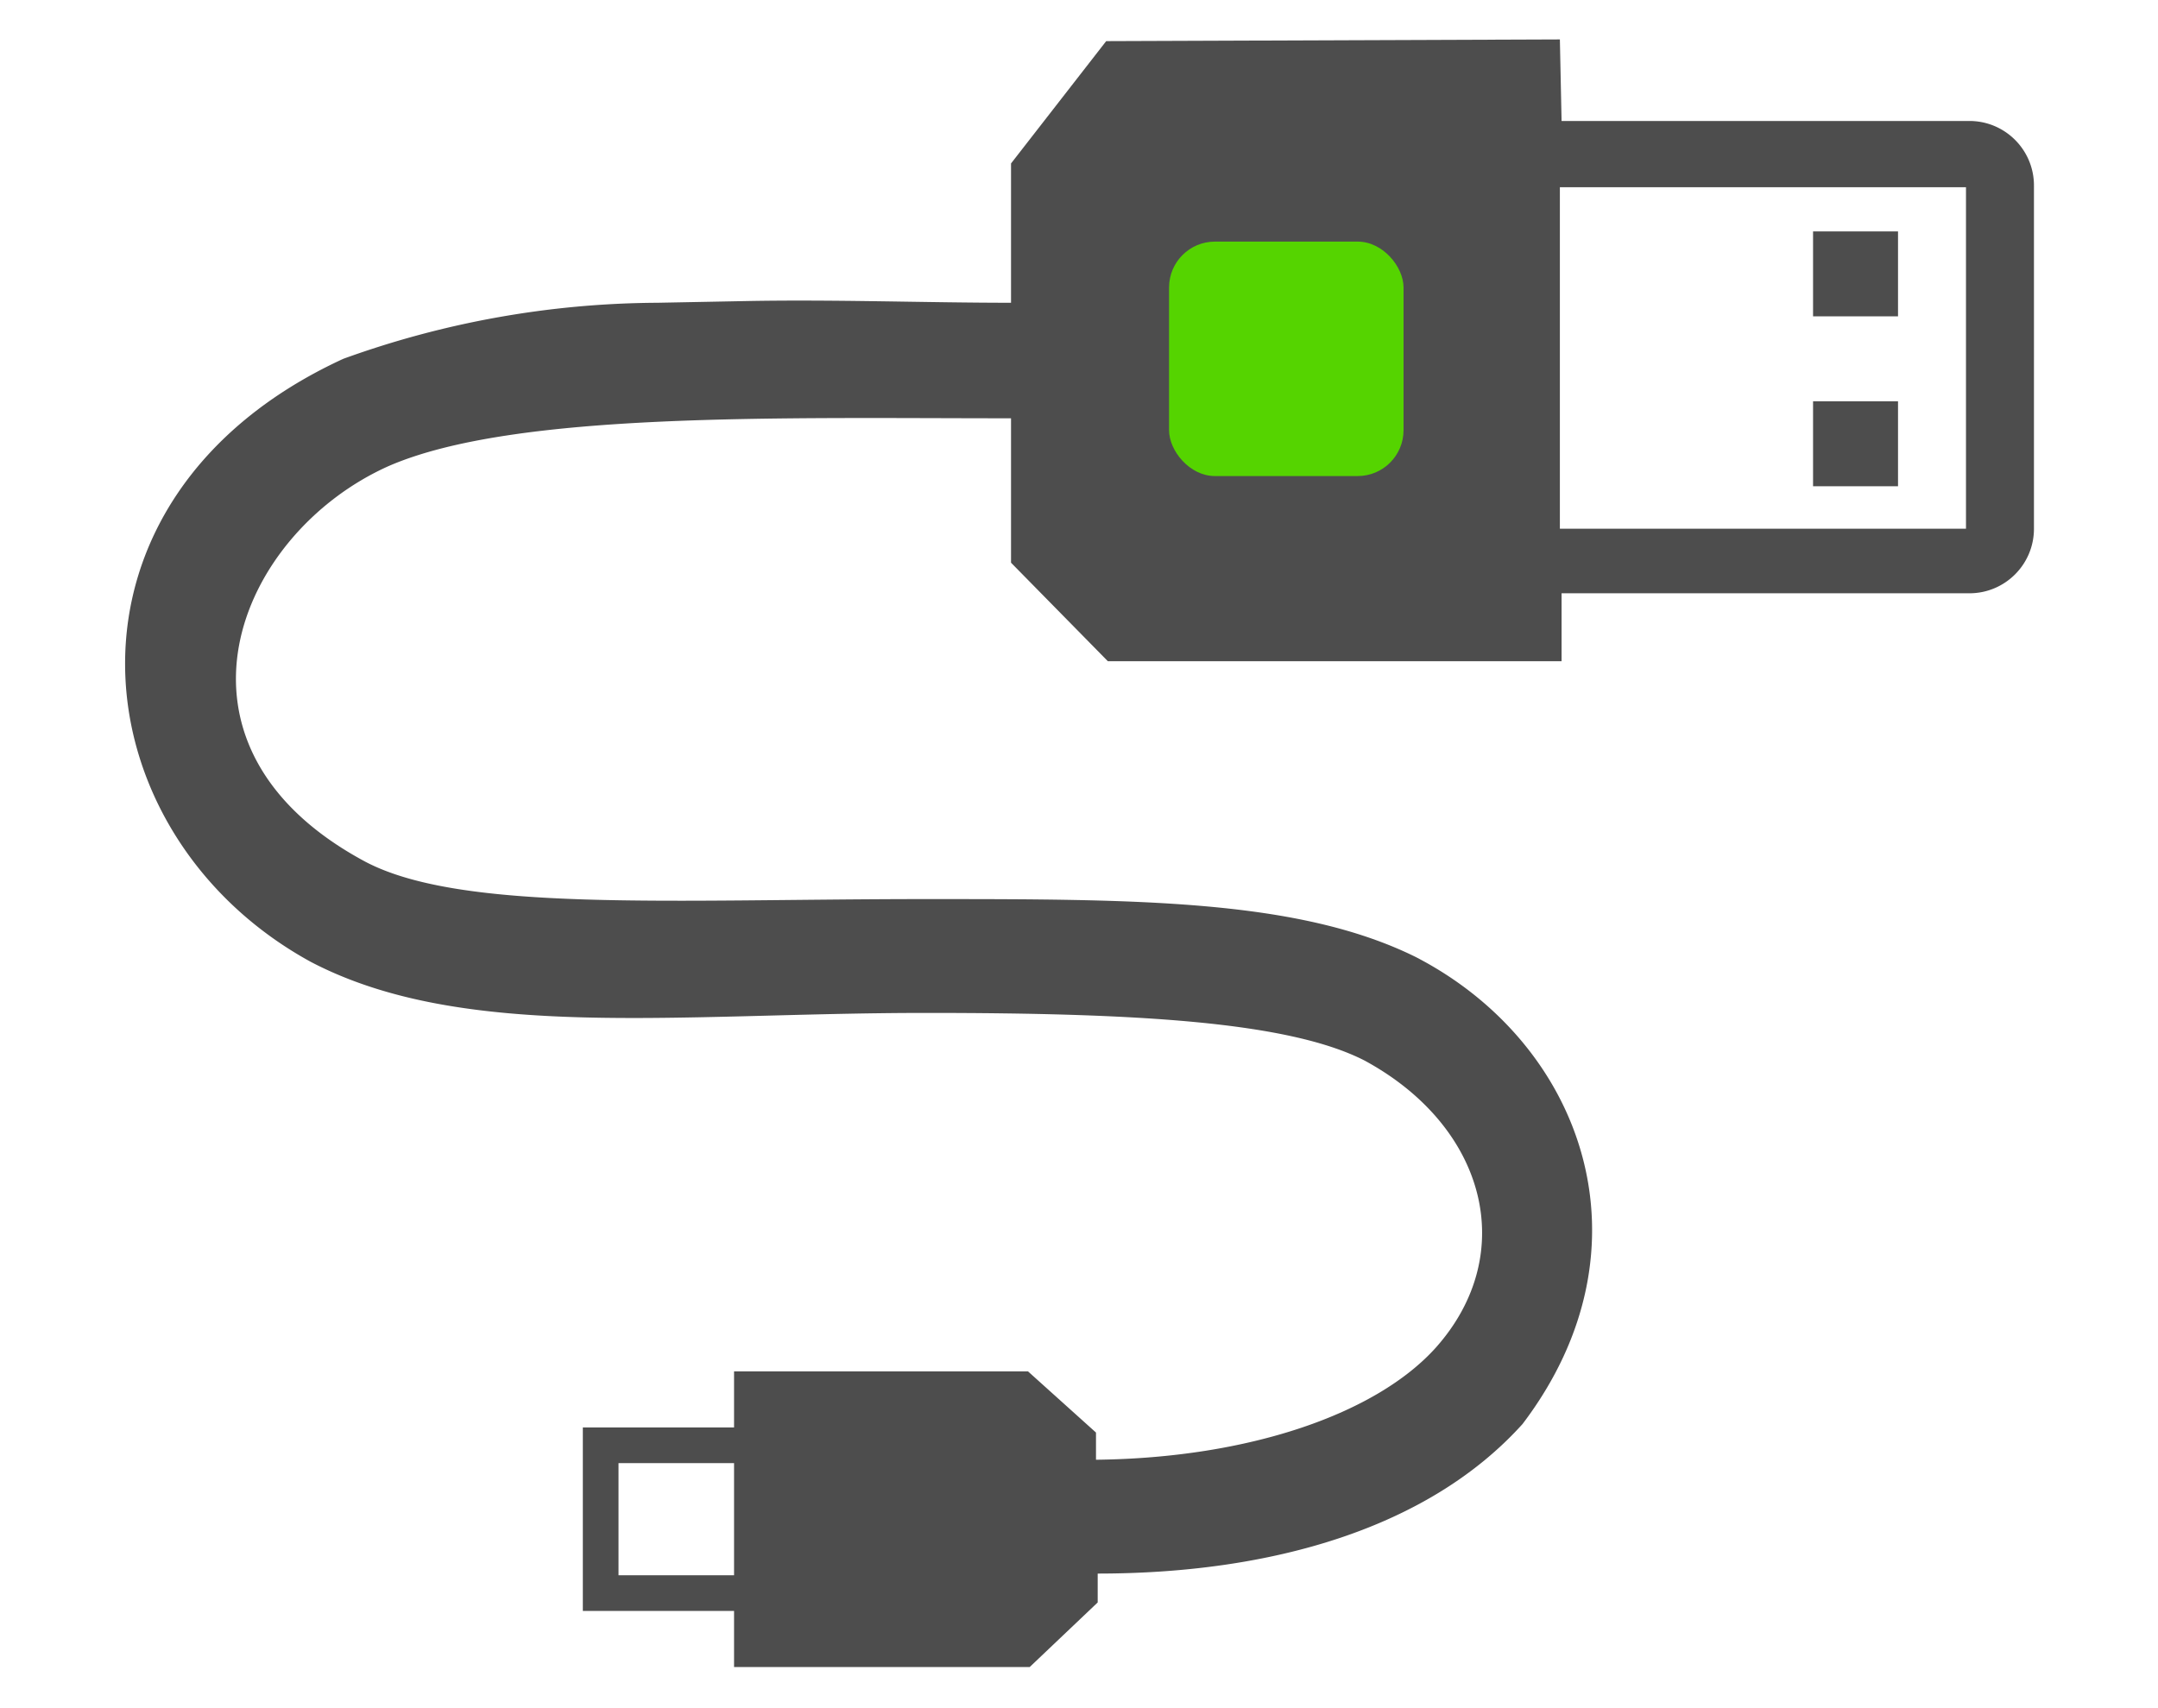 <svg xmlns="http://www.w3.org/2000/svg" width="48" height="38" viewBox="0 0 12.7 10.05"  xmlns:v="https://vecta.io/nano"><path d="M10.67 1.36v.5h.5v-.5zm.5 1h-.5v.5h.5zM9.18.23L6.51.24l-.56.72v.82c-.5 0-1.04-.02-1.56-.01l-.52.01a5.5 5.5 0 0 0-1.85.33C.24 2.93.44 4.9 1.83 5.66c.9.47 2.16.3 3.62.3 1.23 0 2.13.05 2.58.28.72.39.91 1.14.42 1.69-.35.39-1.1.65-2 .66v-.16l-.4-.36H4.32v.33h-.89v1.08h.89v.33h1.74l.4-.38v-.17c1.03 0 1.95-.27 2.5-.88.79-1.04.36-2.24-.63-2.75-.69-.34-1.64-.34-2.88-.34-1.5 0-2.73.08-3.3-.22-1.27-.68-.76-1.93.14-2.33.74-.32 2.29-.28 3.66-.28v.85l.57.58h2.67v-.4h2.4c.21 0 .38-.17.38-.38V1.09c0-.21-.17-.38-.38-.38h-2.4zm0 .87h2.39v2.01H9.18zM3.64 8.61h.68v.66h-.68z" fill="#4d4d4d"/><rect x="6.88" y="1.42" width="1.38" height="1.38" ry=".27" fill="#55d400" paint-order="normal"/></svg>